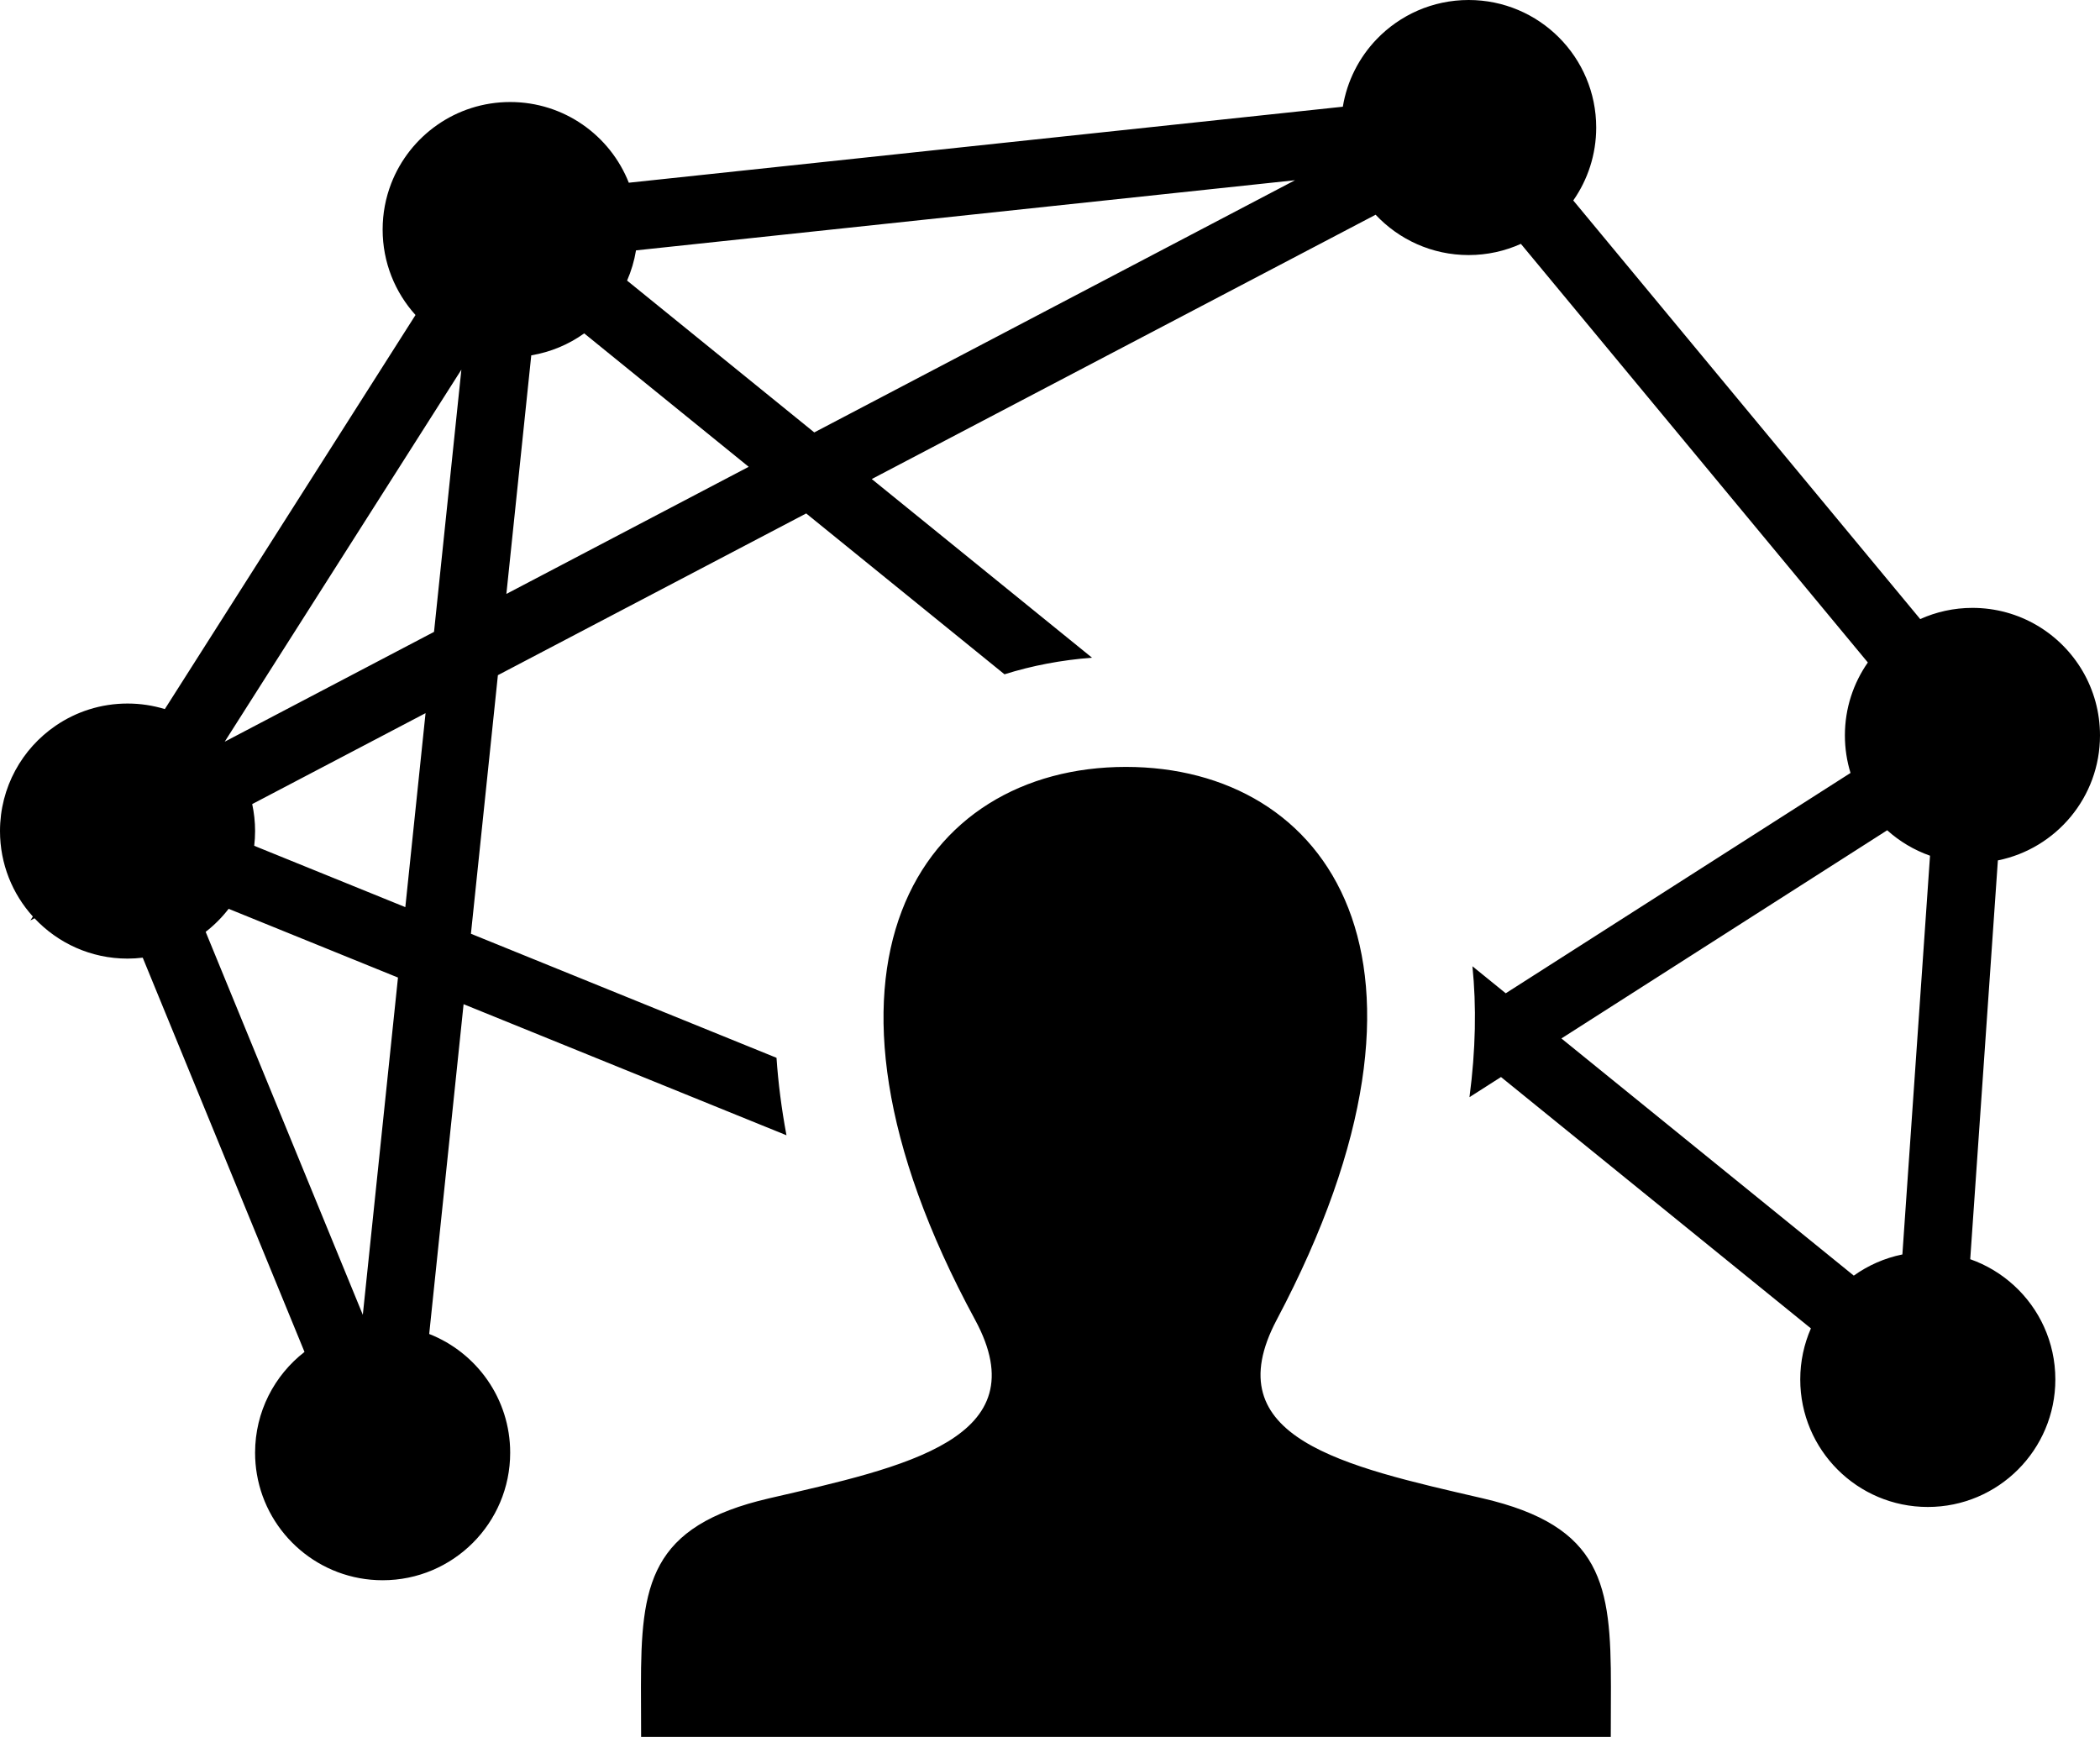 <?xml version="1.0" encoding="utf-8"?>
<!-- Generator: Adobe Illustrator 16.0.5, SVG Export Plug-In . SVG Version: 6.00 Build 0)  -->
<!DOCTYPE svg PUBLIC "-//W3C//DTD SVG 1.1//EN" "http://www.w3.org/Graphics/SVG/1.1/DTD/svg11.dtd">
<svg version="1.1" id="Layer_1" xmlns="http://www.w3.org/2000/svg" xmlns:xlink="http://www.w3.org/1999/xlink" x="0px" y="0px"
	 width="493.92px" height="408.547px" viewBox="0 0 493.92 408.547" enable-background="new 0 0 493.92 408.547"
	 xml:space="preserve">
<path d="M378.855,408.548H150.791c0-4.196-0.038-8.133-0.038-11.846c0-23.915,1.895-37.748,30.191-44.283
	c32.01-7.392,63.575-13.981,48.387-42c-44.989-82.979-12.812-130.029,35.48-130.029c47.366,0,80.344,45.305,35.483,130.029
	c-14.743,27.832,15.707,34.461,48.386,42c28.335,6.554,30.21,20.388,30.21,44.356C378.893,400.455,378.855,404.391,378.855,408.548z
	 M493.92,172.983c0-11.022-5.944-20.656-14.802-25.871c-4.457-2.624-9.651-4.128-15.197-4.128c-4.38,0-8.536,0.946-12.287,2.633
	l-81.601-98.466c3.396-4.862,5.394-10.772,5.394-17.152C375.427,13.431,361.996,0,345.428,0c-8.504,0-16.183,3.539-21.642,9.224
	c-4.104,4.276-6.948,9.768-7.952,15.878L147.896,42.979c-4.393-11.115-15.225-18.982-27.902-18.982
	c-12.762,0-23.662,7.968-27.997,19.2c-1.293,3.351-2.002,6.992-2.002,10.799c0,7.732,2.927,14.779,7.731,20.099l-58.958,92.694
	c-2.774-0.847-5.718-1.306-8.769-1.306c-6.264,0-12.079,1.919-16.89,5.203C5.195,176.086,0,185.178,0,195.482
	c0,7.732,2.927,14.78,7.731,20.099l-0.587,0.924l0.975-0.512c5.473,5.836,13.249,9.487,21.88,9.487c1.209,0,2.399-0.08,3.571-0.22
	l38.051,92.735c-7.069,5.486-11.624,14.062-11.624,23.704c0,1.731,0.146,3.428,0.428,5.077c2.413,14.15,14.734,24.922,29.571,24.922
	c16.568,0,29.999-13.432,29.999-29.999c0-12.701-7.896-23.55-19.045-27.927l8.088-77.57l75.942,30.831
	c-1.18-6.324-1.946-12.396-2.343-18.22l-71.872-29.18l6.342-60.822l72.51-38.041l46.644,37.836
	c6.492-2.046,13.388-3.353,20.583-3.905l-51.804-42.022l118.508-62.172c5.474,5.836,13.248,9.487,21.88,9.487
	c4.38,0,8.537-0.946,12.288-2.634l81.601,98.465c-3.396,4.862-5.395,10.773-5.395,17.153c0,3.074,0.464,6.039,1.323,8.831
	l-81.095,51.825l-7.831-6.353c0.953,9.389,0.775,19.652-0.695,30.789l7.413-4.737l72.891,59.128
	c-1.606,3.676-2.505,7.732-2.505,12.002c0,16.568,13.431,29.999,29.999,29.999s29.999-13.431,29.999-29.999
	c0-4.413-0.953-8.604-2.664-12.377c-3.354-7.398-9.636-13.179-17.356-15.902l6.503-93.805
	C483.604,199.611,493.92,187.502,493.92,172.983z M59.319,189.134l40.771-21.39l-4.757,45.628l-35.54-14.428
	c0.131-1.137,0.205-2.291,0.205-3.462C59.998,193.303,59.76,191.181,59.319,189.134z M53.774,213.768l39.831,16.17l-8.271,79.328
	l-36.961-90.078C50.396,217.617,52.211,215.796,53.774,213.768z M102.083,148.628l-49.231,25.828l55.663-87.509L102.083,148.628z
	 M119.101,139.701l5.852-56.121c4.587-0.764,8.819-2.567,12.452-5.162l38.688,31.383L119.101,139.701z M191.515,101.711
	l-44.026-35.713c0.979-2.24,1.692-4.622,2.101-7.107l154.997-16.499L191.515,101.711z M443.869,195.292
	c2.9,2.61,6.315,4.659,10.073,5.984l-6.502,93.791c-4.194,0.85-8.066,2.578-11.429,4.979l-68.769-55.785L443.869,195.292z"/>
</svg>
